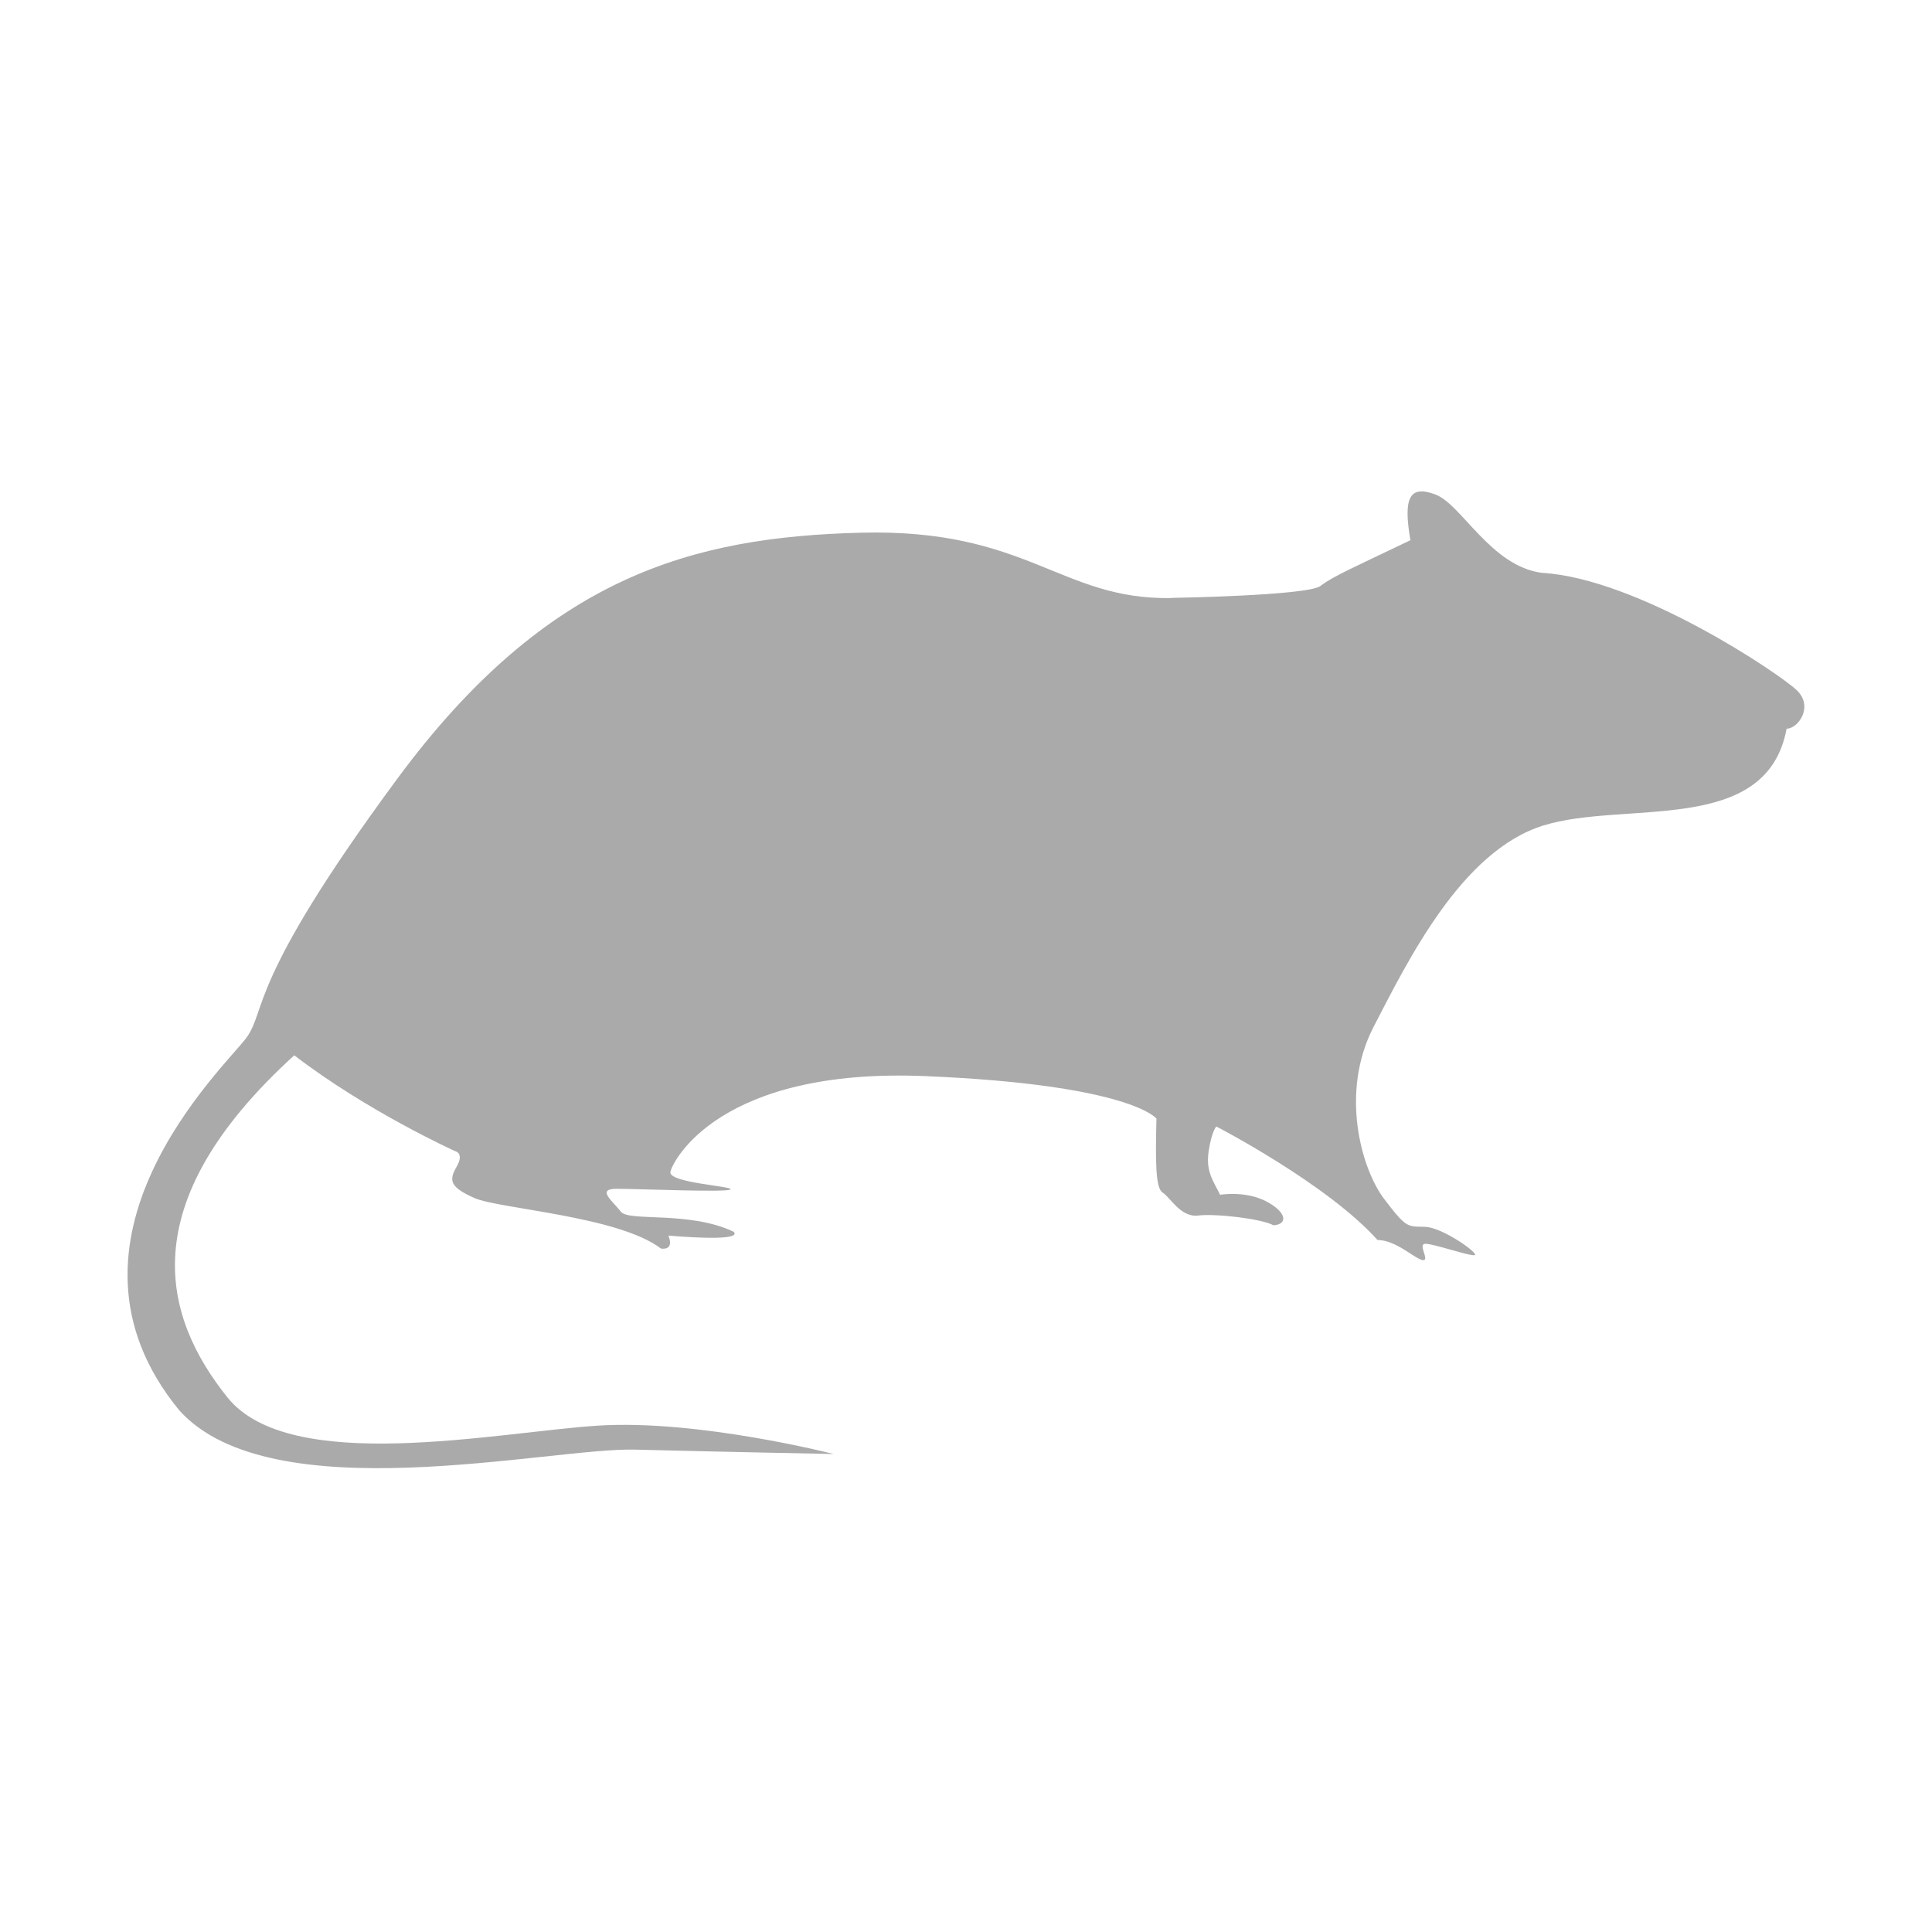 <?xml version="1.0" encoding="UTF-8" standalone="no"?>
<!-- Created with Inkscape (http://www.inkscape.org/) -->

<svg
   xmlns:dc="http://purl.org/dc/elements/1.1/"
   xmlns:cc="http://creativecommons.org/ns#"
   xmlns:rdf="http://www.w3.org/1999/02/22-rdf-syntax-ns#"
   xmlns:svg="http://www.w3.org/2000/svg"
   xmlns="http://www.w3.org/2000/svg"
   xmlns:sodipodi="http://sodipodi.sourceforge.net/DTD/sodipodi-0.dtd"
   xmlns:inkscape="http://www.inkscape.org/namespaces/inkscape"
   width="100"
   height="100"
   viewBox="0 0 26.458 26.458"
   version="1.1"
   id="svg6728"
   inkscape:version="0.92.4 (unknown)"
   sodipodi:docname="Rat.svg">
  <defs
     id="defs6722" />
  <sodipodi:namedview
     id="base"
     pagecolor="#ffffff"
     bordercolor="#666666"
     borderopacity="1.0"
     inkscape:pageopacity="0.0"
     inkscape:pageshadow="2"
     inkscape:zoom="2.8"
     inkscape:cx="230.4112"
     inkscape:cy="15.409173"
     inkscape:document-units="mm"
     inkscape:current-layer="layer1"
     showgrid="false"
     units="px"
     inkscape:window-width="1853"
     inkscape:window-height="1016"
     inkscape:window-x="67"
     inkscape:window-y="27"
     inkscape:window-maximized="1" />
  <g
     inkscape:label="Layer 1"
     inkscape:groupmode="layer"
     id="layer1"
     transform="translate(-104.478,-123.49)">
    <path
       d="m 120.516,131.68 c -1.517,0.026 -1.961,-0.954 -4.251,-0.895 -2.29,0.06 -4.294,0.585 -6.354,3.38 -2.061,2.794 -1.775,3.152 -2.061,3.54 -0.286,0.388 -2.834,2.765 -0.916,5.1 1.26,1.402 5.067,0.507 6.24,0.537 1.173,0.03 2.72,0.06 2.72,0.06 0,0 -1.861,-0.478 -3.235,-0.388 -1.374,0.089 -4.208,0.685 -5.067,-0.388 -0.859,-1.074 -1.346,-2.626 0.916,-4.684 1.002,0.77 2.204,1.313 2.204,1.313 0,0 0.128,0.025 0.019,0.213 -0.11,0.19 -0.09,0.279 0.243,0.428 0.334,0.149 1.97,0.246 2.557,0.693 0.194,0.023 0.1,-0.178 0.1,-0.178 0.444,0.037 0.995,0.059 0.895,-0.052 -0.608,-0.291 -1.438,-0.134 -1.546,-0.276 -0.107,-0.142 -0.344,-0.313 -0.057,-0.313 0.287,0 1.532,0.053 1.56,0.008 0.028,-0.045 -0.852,-0.089 -0.824,-0.239 0.029,-0.148 0.673,-1.431 3.493,-1.312 2.82,0.119 3.163,0.582 3.163,0.582 -0.014,0.582 -0.014,0.954 0.086,1.014 0.1,0.059 0.244,0.343 0.486,0.313 0.244,-0.029 0.873,0.045 1.031,0.134 0.2,-0.014 0.185,-0.178 -0.101,-0.329 -0.286,-0.148 -0.63,-0.089 -0.63,-0.089 -0.086,-0.179 -0.2,-0.314 -0.157,-0.596 0.043,-0.283 0.106,-0.339 0.106,-0.339 0,0 1.519,0.786 2.206,1.554 0.258,0 0.522,0.268 0.622,0.276 0.101,0.007 -0.079,-0.224 0.036,-0.224 0.115,0 0.602,0.171 0.673,0.156 0.071,-0.015 -0.436,-0.381 -0.68,-0.388 -0.244,-0.007 -0.251,0.023 -0.558,-0.38 -0.308,-0.403 -0.616,-1.454 -0.144,-2.363 0.472,-0.91 1.202,-2.402 2.319,-2.752 1.116,-0.35 3.062,0.149 3.335,-1.327 0.157,0 0.372,-0.299 0.143,-0.523 -0.229,-0.224 -2.175,-1.535 -3.492,-1.611 -0.701,-0.089 -1.102,-0.939 -1.46,-1.073 -0.357,-0.135 -0.443,0.044 -0.343,0.626 -0.744,0.358 -1.059,0.492 -1.231,0.626 -0.172,0.134 -2.047,0.164 -2.047,0.164"
       style="fill:#aaa;fill-opacity:1;fill-rule:nonzero;stroke:none;stroke-width:0.396"
       id="path3808"
       inkscape:connector-curvature="0" />
  </g>
</svg>

